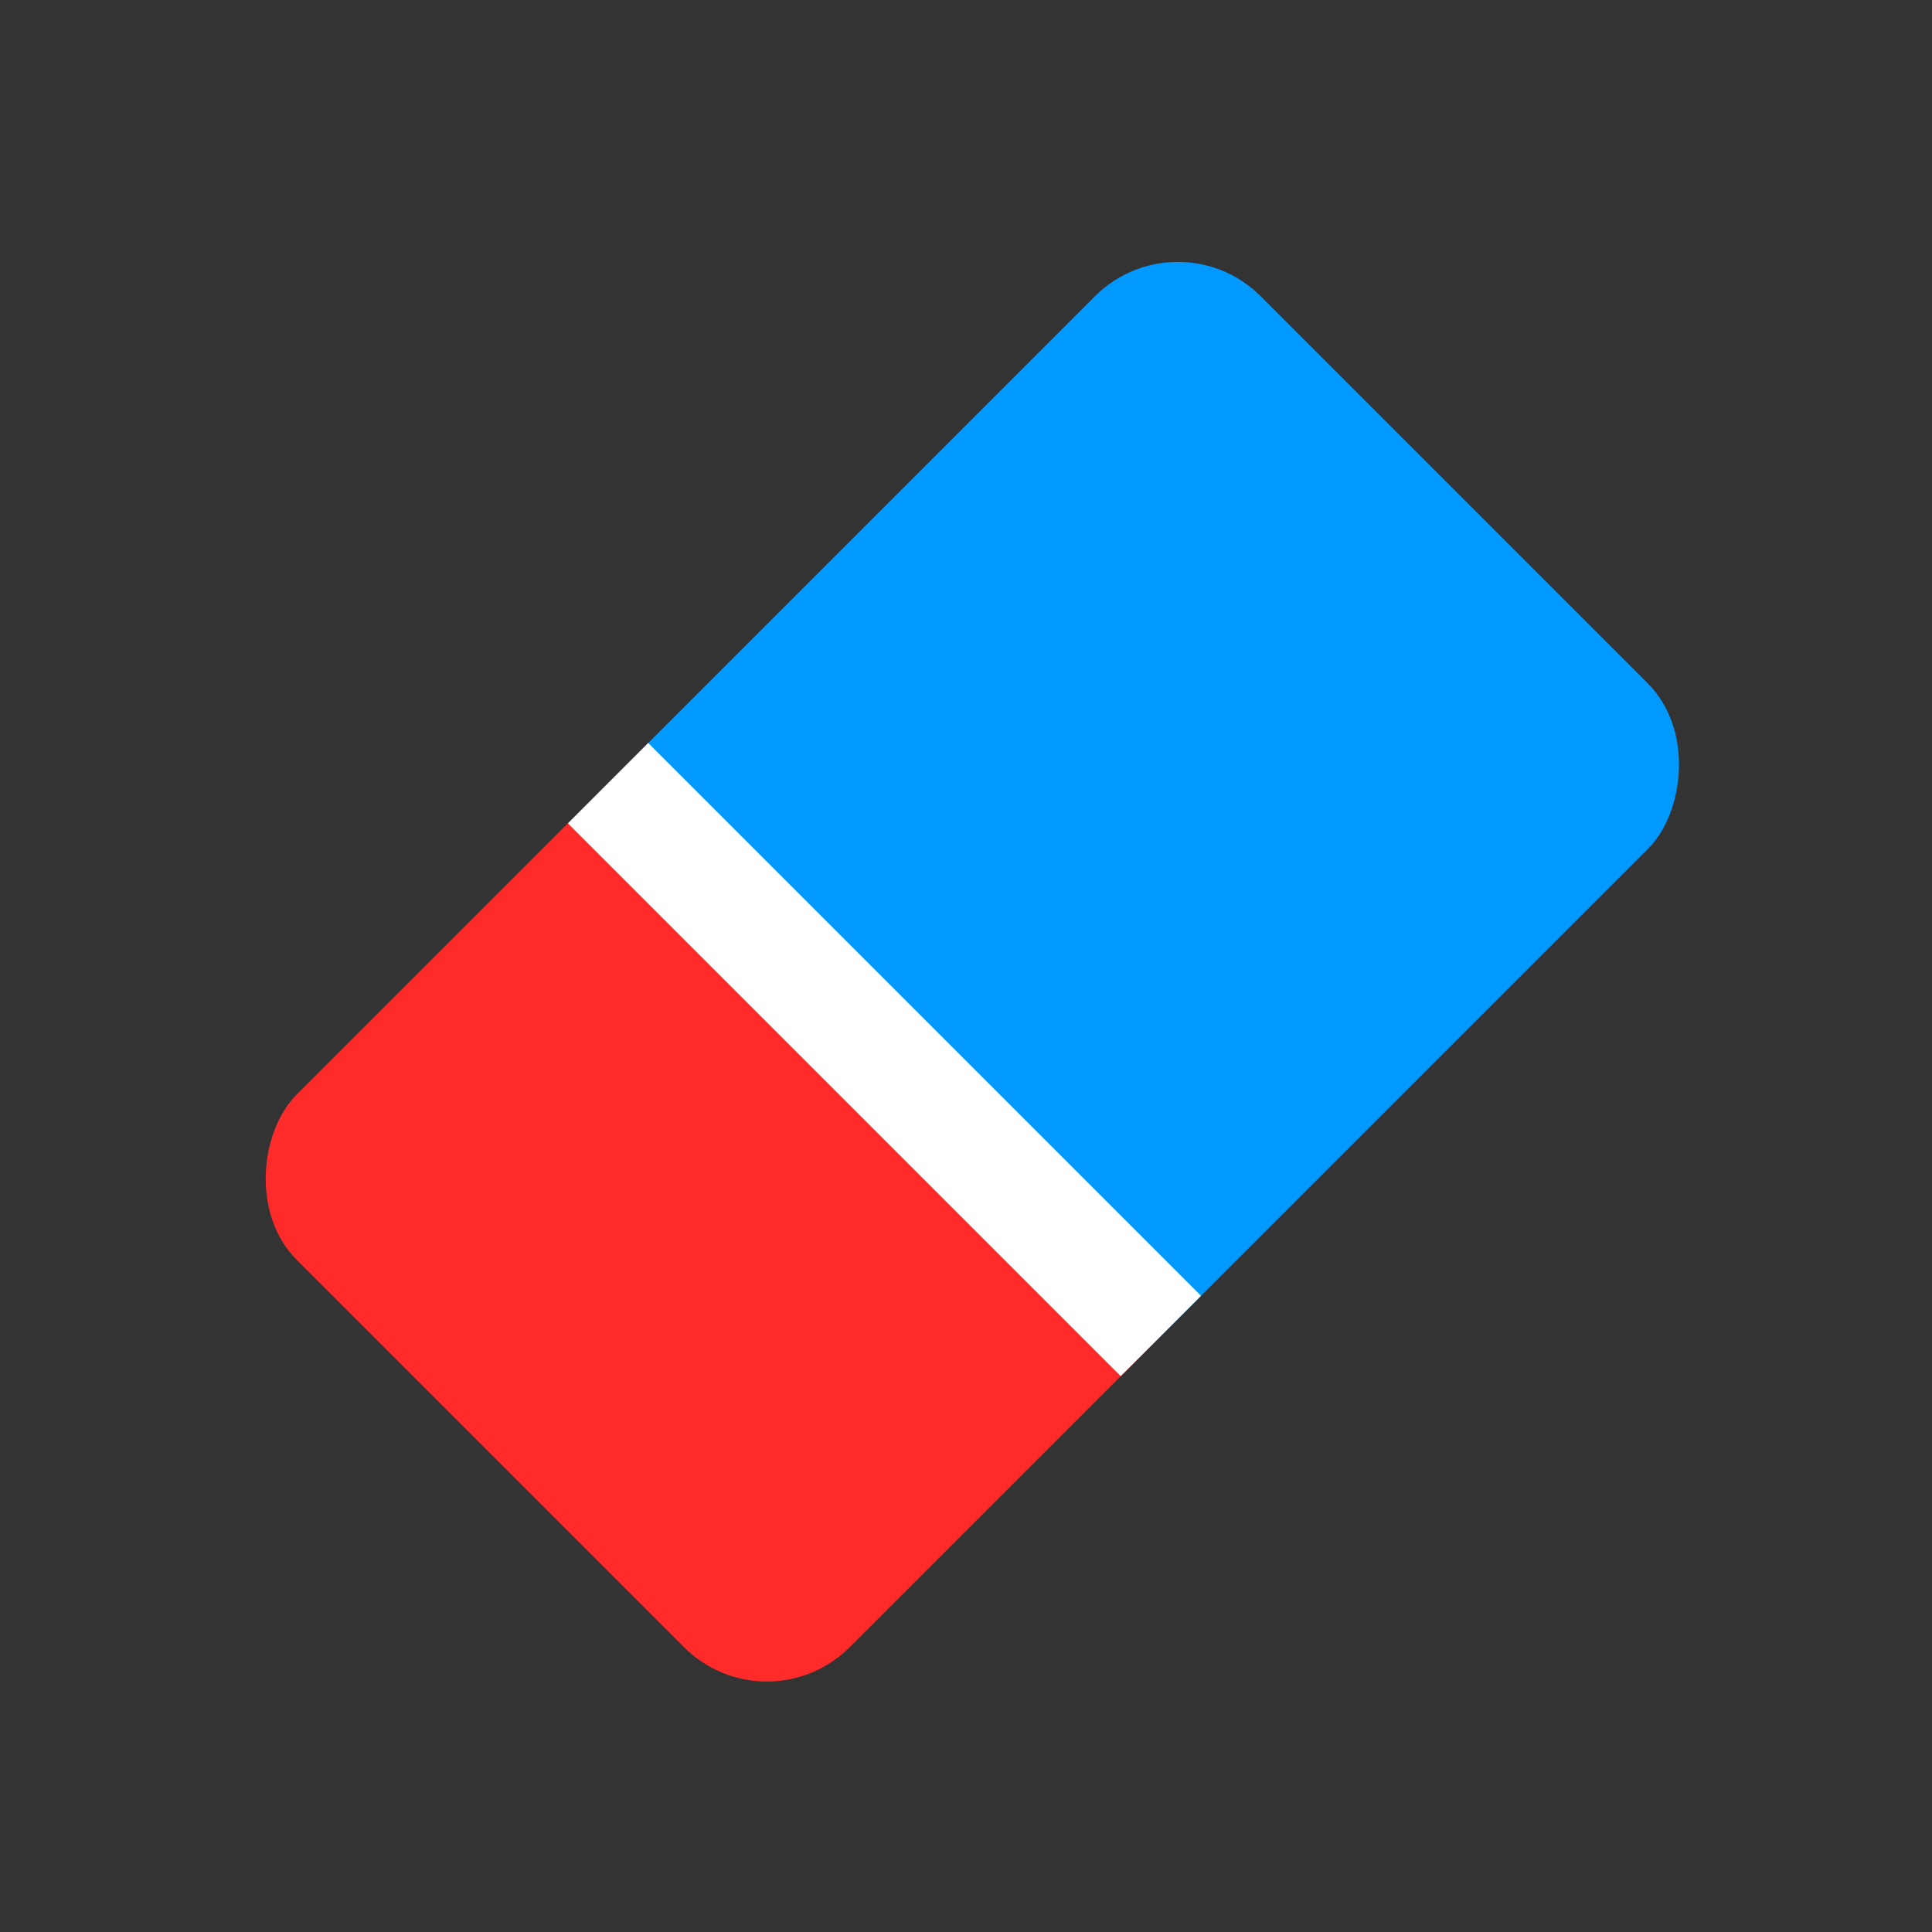 <svg viewBox="0 0 33 33" fill="none" xmlns="http://www.w3.org/2000/svg">
<rect x="0" y="0" width="33" height="33" fill="#333333" stroke="none"/>
<rect x="20.118" y="3.645" width="13.354" height="23.281" rx="2" transform="rotate(45 20.118 3.645)" fill="url(#paint1_linear)"/>
<rect x="11.072" y="12.691" width="13.354" height="1.94" transform="rotate(45 11.072 12.691)" fill="white"/>
<defs>
<linearGradient id="paint1_linear" x1="26.795" y1="3.645" x2="26.795" y2="26.925" gradientUnits="userSpaceOnUse">
<stop stop-color="#0099FF"/>
<stop offset="0.573" stop-color="#0099FF"/>
<stop offset="0.625" stop-color="#FF2A2A"/>
<stop offset="1" stop-color="#FF2A2A"/>
</linearGradient>
</defs>
</svg>
